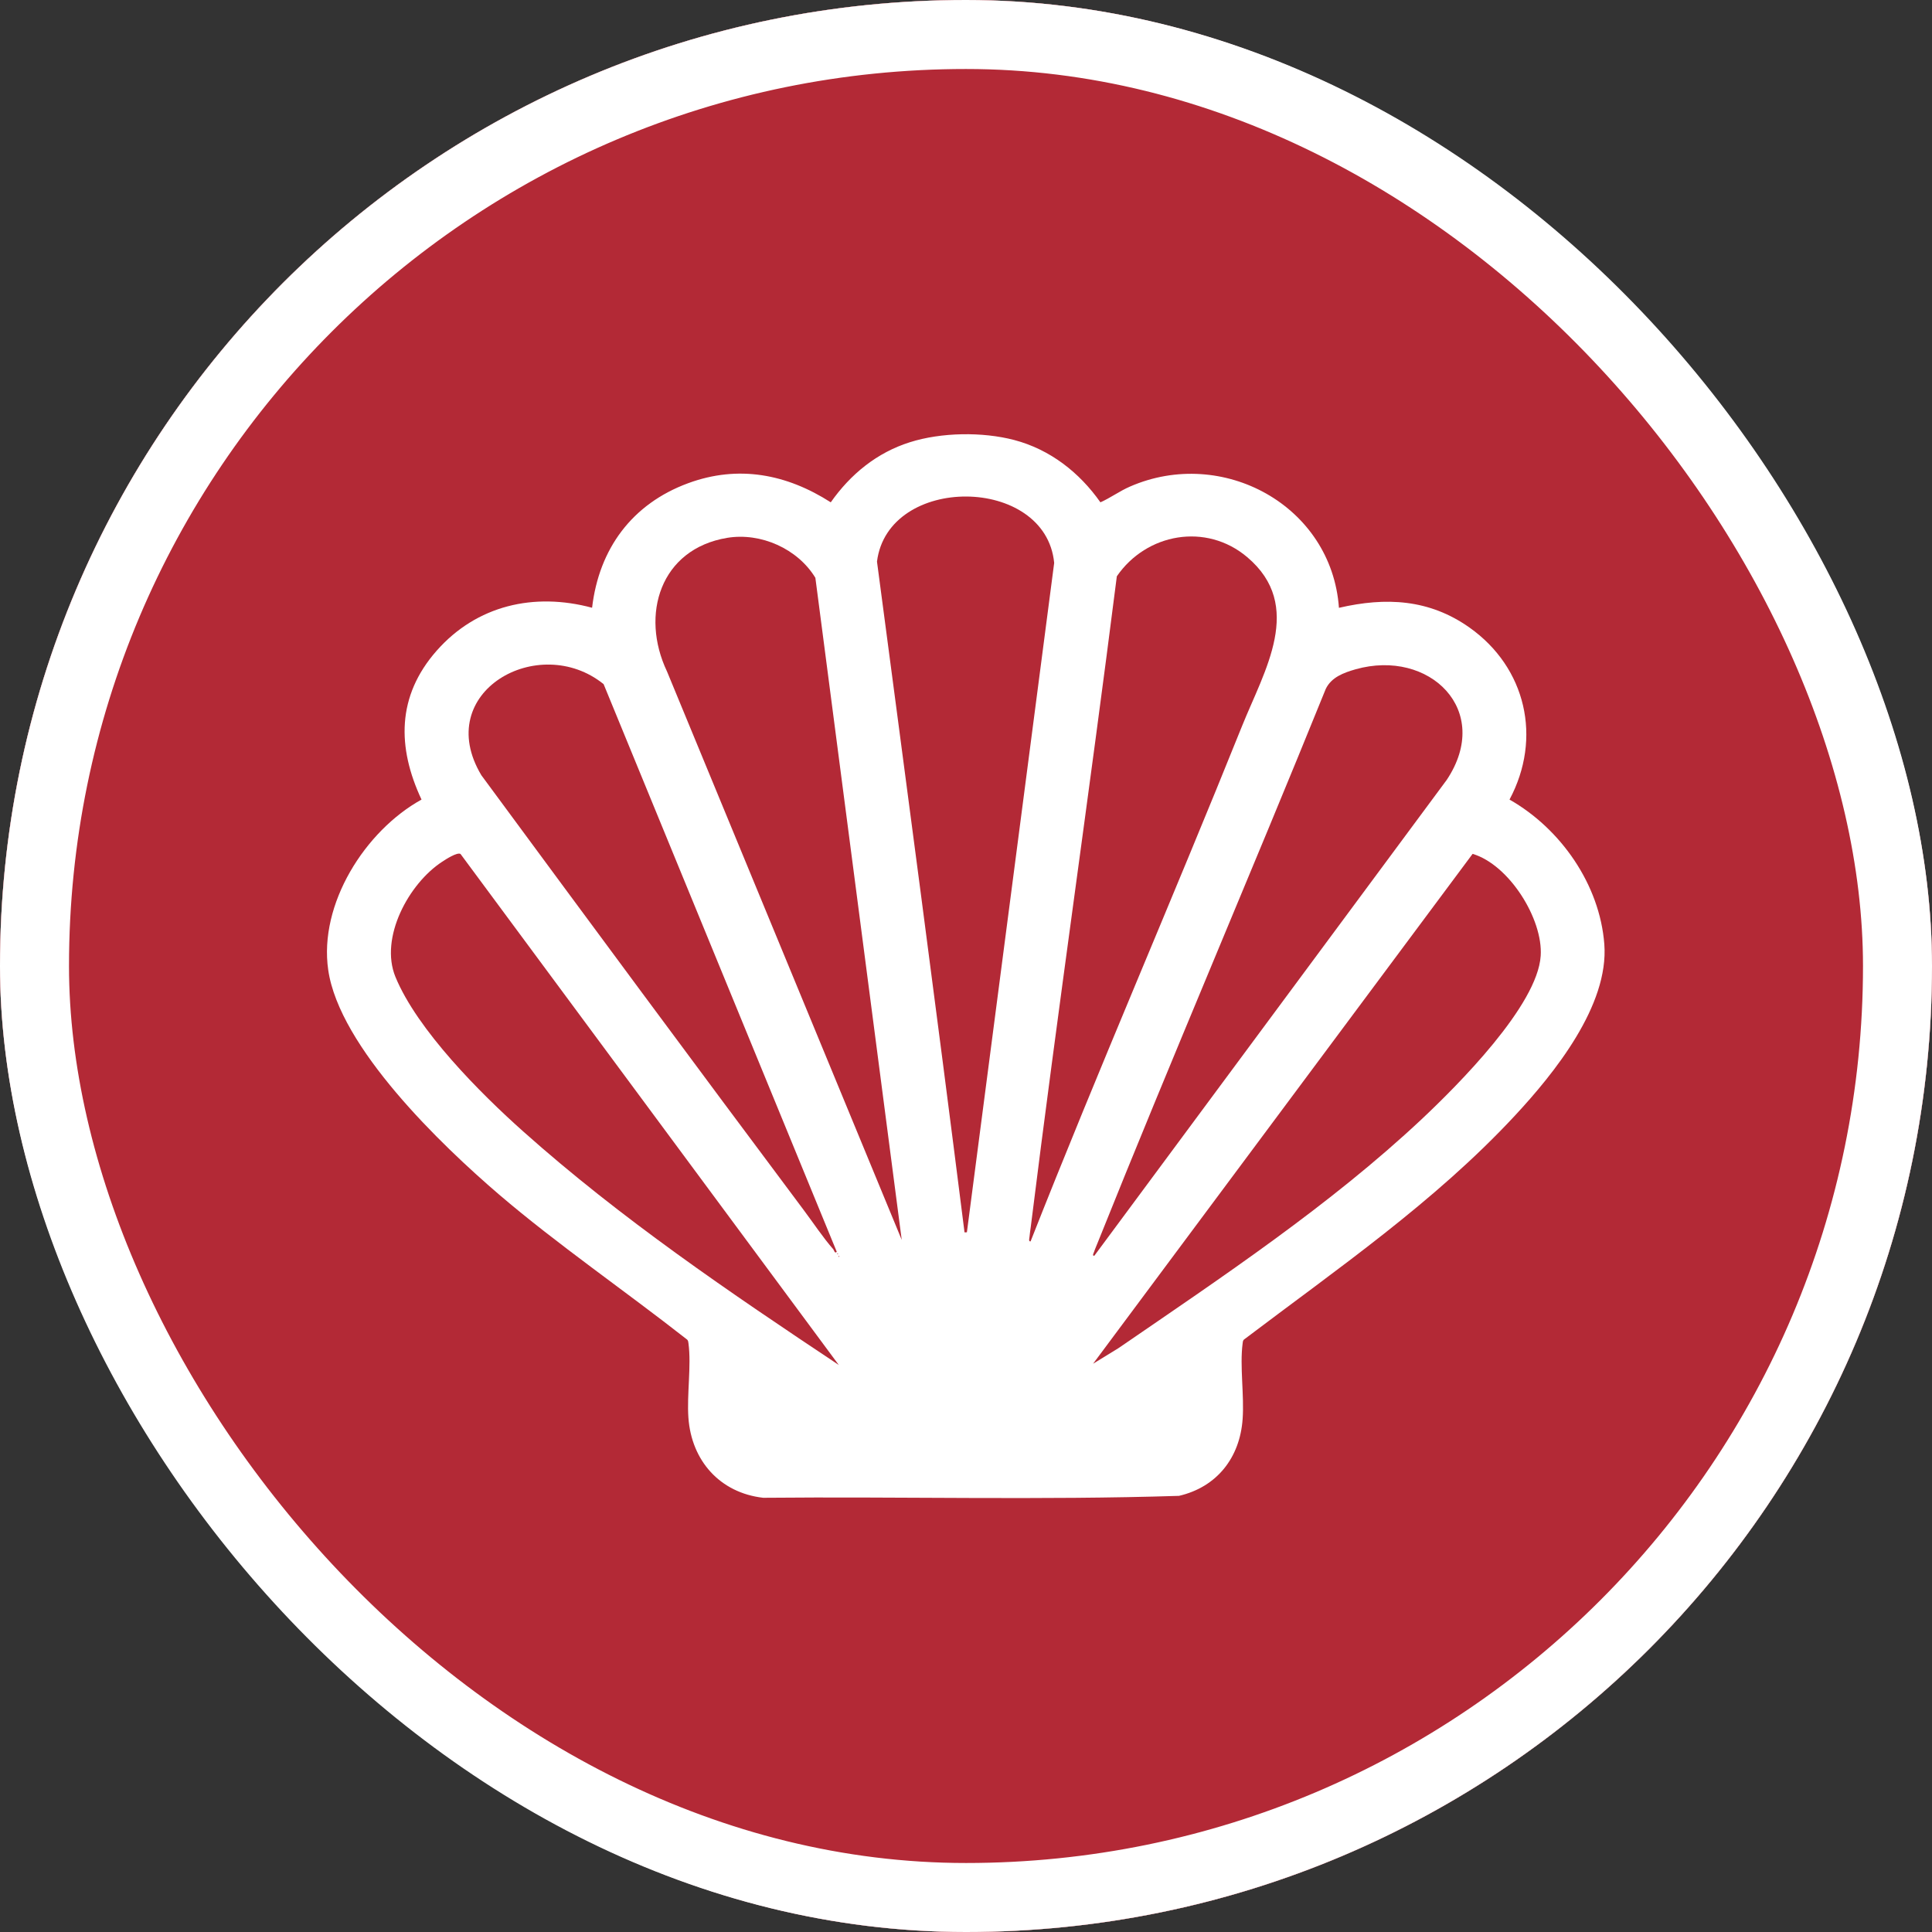<svg width="28" height="28" viewBox="0 0 28 28" fill="none" xmlns="http://www.w3.org/2000/svg">
<rect x="0" y="0" width="28" height="28" fill="#333333" stroke="none"/>
<g clip-path="url(#clip0_2380_274)">
<rect width="28" height="28" rx="14" fill="white"/>
<path d="M28 14C28 21.732 21.732 28 14 28C6.268 28 0 21.732 0 14C0 6.267 6.268 0 14 0C21.732 0 28 6.268 28 14H28ZM19.405 8.809C19.299 7.325 17.715 6.467 16.376 7.052C16.226 7.117 16.093 7.216 15.948 7.28C15.643 6.846 15.218 6.514 14.699 6.377C14.238 6.256 13.642 6.265 13.187 6.409C12.708 6.56 12.326 6.873 12.04 7.28C11.4 6.87 10.701 6.735 9.973 7.003C9.161 7.302 8.681 7.952 8.581 8.808C7.74 8.582 6.909 8.772 6.328 9.431C5.748 10.09 5.755 10.832 6.109 11.588C5.29 12.041 4.618 13.103 4.757 14.058C4.919 15.178 6.396 16.595 7.234 17.313C8.072 18.03 9.057 18.707 9.959 19.415C9.975 19.431 9.975 19.45 9.978 19.471C10.021 19.79 9.953 20.211 9.977 20.547C10.021 21.169 10.434 21.636 11.061 21.707C13.069 21.688 15.083 21.743 17.087 21.679C17.638 21.551 17.97 21.124 18.009 20.566C18.034 20.224 17.966 19.796 18.009 19.471C18.011 19.45 18.012 19.431 18.027 19.415C19.38 18.39 20.789 17.422 21.951 16.173C22.525 15.556 23.319 14.573 23.251 13.684C23.185 12.819 22.619 12.01 21.877 11.588C22.353 10.698 22.117 9.675 21.297 9.095C20.714 8.683 20.087 8.651 19.405 8.809L19.405 8.809Z" fill="#B32936"/>
<path d="M14.013 17.859C13.968 17.862 13.98 17.865 13.975 17.831C13.567 14.599 13.137 11.37 12.71 8.139C12.87 6.87 15.155 6.887 15.278 8.158L14.013 17.859H14.013Z" fill="#B32936"/>
<path d="M14.937 17.991C14.903 17.996 14.918 17.949 14.92 17.928C14.924 17.881 14.933 17.826 14.939 17.778C15.33 14.633 15.788 11.496 16.186 8.352C16.615 7.728 17.48 7.571 18.075 8.074C18.911 8.78 18.323 9.72 18 10.524C16.997 13.02 15.922 15.488 14.936 17.991H14.937Z" fill="#B32936"/>
<path d="M13.07 17.973L9.667 9.732C9.275 8.907 9.571 7.956 10.538 7.795C11.027 7.714 11.561 7.953 11.817 8.374L13.069 17.973H13.07Z" fill="#B32936"/>
<path d="M6.674 12.376L12.156 19.782C10.58 18.733 8.998 17.661 7.583 16.398C6.962 15.845 6.048 14.928 5.731 14.158C5.498 13.589 5.925 12.804 6.408 12.489C6.456 12.457 6.625 12.347 6.674 12.376Z" fill="#B32936"/>
<path d="M15.842 19.764L21.342 12.375C21.87 12.531 22.364 13.318 22.329 13.853C22.282 14.574 21.126 15.729 20.604 16.22C19.275 17.467 17.71 18.509 16.21 19.538L15.842 19.764Z" fill="#B32936"/>
<path d="M15.86 18.199C15.825 18.204 15.849 18.163 15.855 18.146C15.869 18.102 15.891 18.055 15.908 18.011C16.984 15.325 18.128 12.665 19.214 9.984C19.296 9.814 19.475 9.749 19.646 9.7C20.716 9.398 21.639 10.294 20.967 11.303L15.86 18.199H15.86Z" fill="#B32936"/>
<path d="M12.127 18.142C12.099 18.176 12.085 18.115 12.078 18.107C11.931 17.941 11.784 17.718 11.648 17.537C10.082 15.443 8.527 13.339 6.976 11.235C6.256 10.029 7.809 9.157 8.748 9.915L12.127 18.142Z" fill="#B32936"/>
<path d="M12.136 18.161C12.149 18.168 12.149 18.174 12.136 18.18V18.161Z" fill="#B32936"/>
<path d="M12.155 18.199C12.168 18.205 12.168 18.212 12.155 18.218V18.199Z" fill="#B32936"/>
</g>
<rect x="0.5" y="0.5" width="27" height="27" rx="13.5" stroke="white"/>
<defs>
<clipPath id="clip0_2380_274">
<rect width="28" height="28" rx="14" fill="white"/>
</clipPath>
</defs>
</svg>
